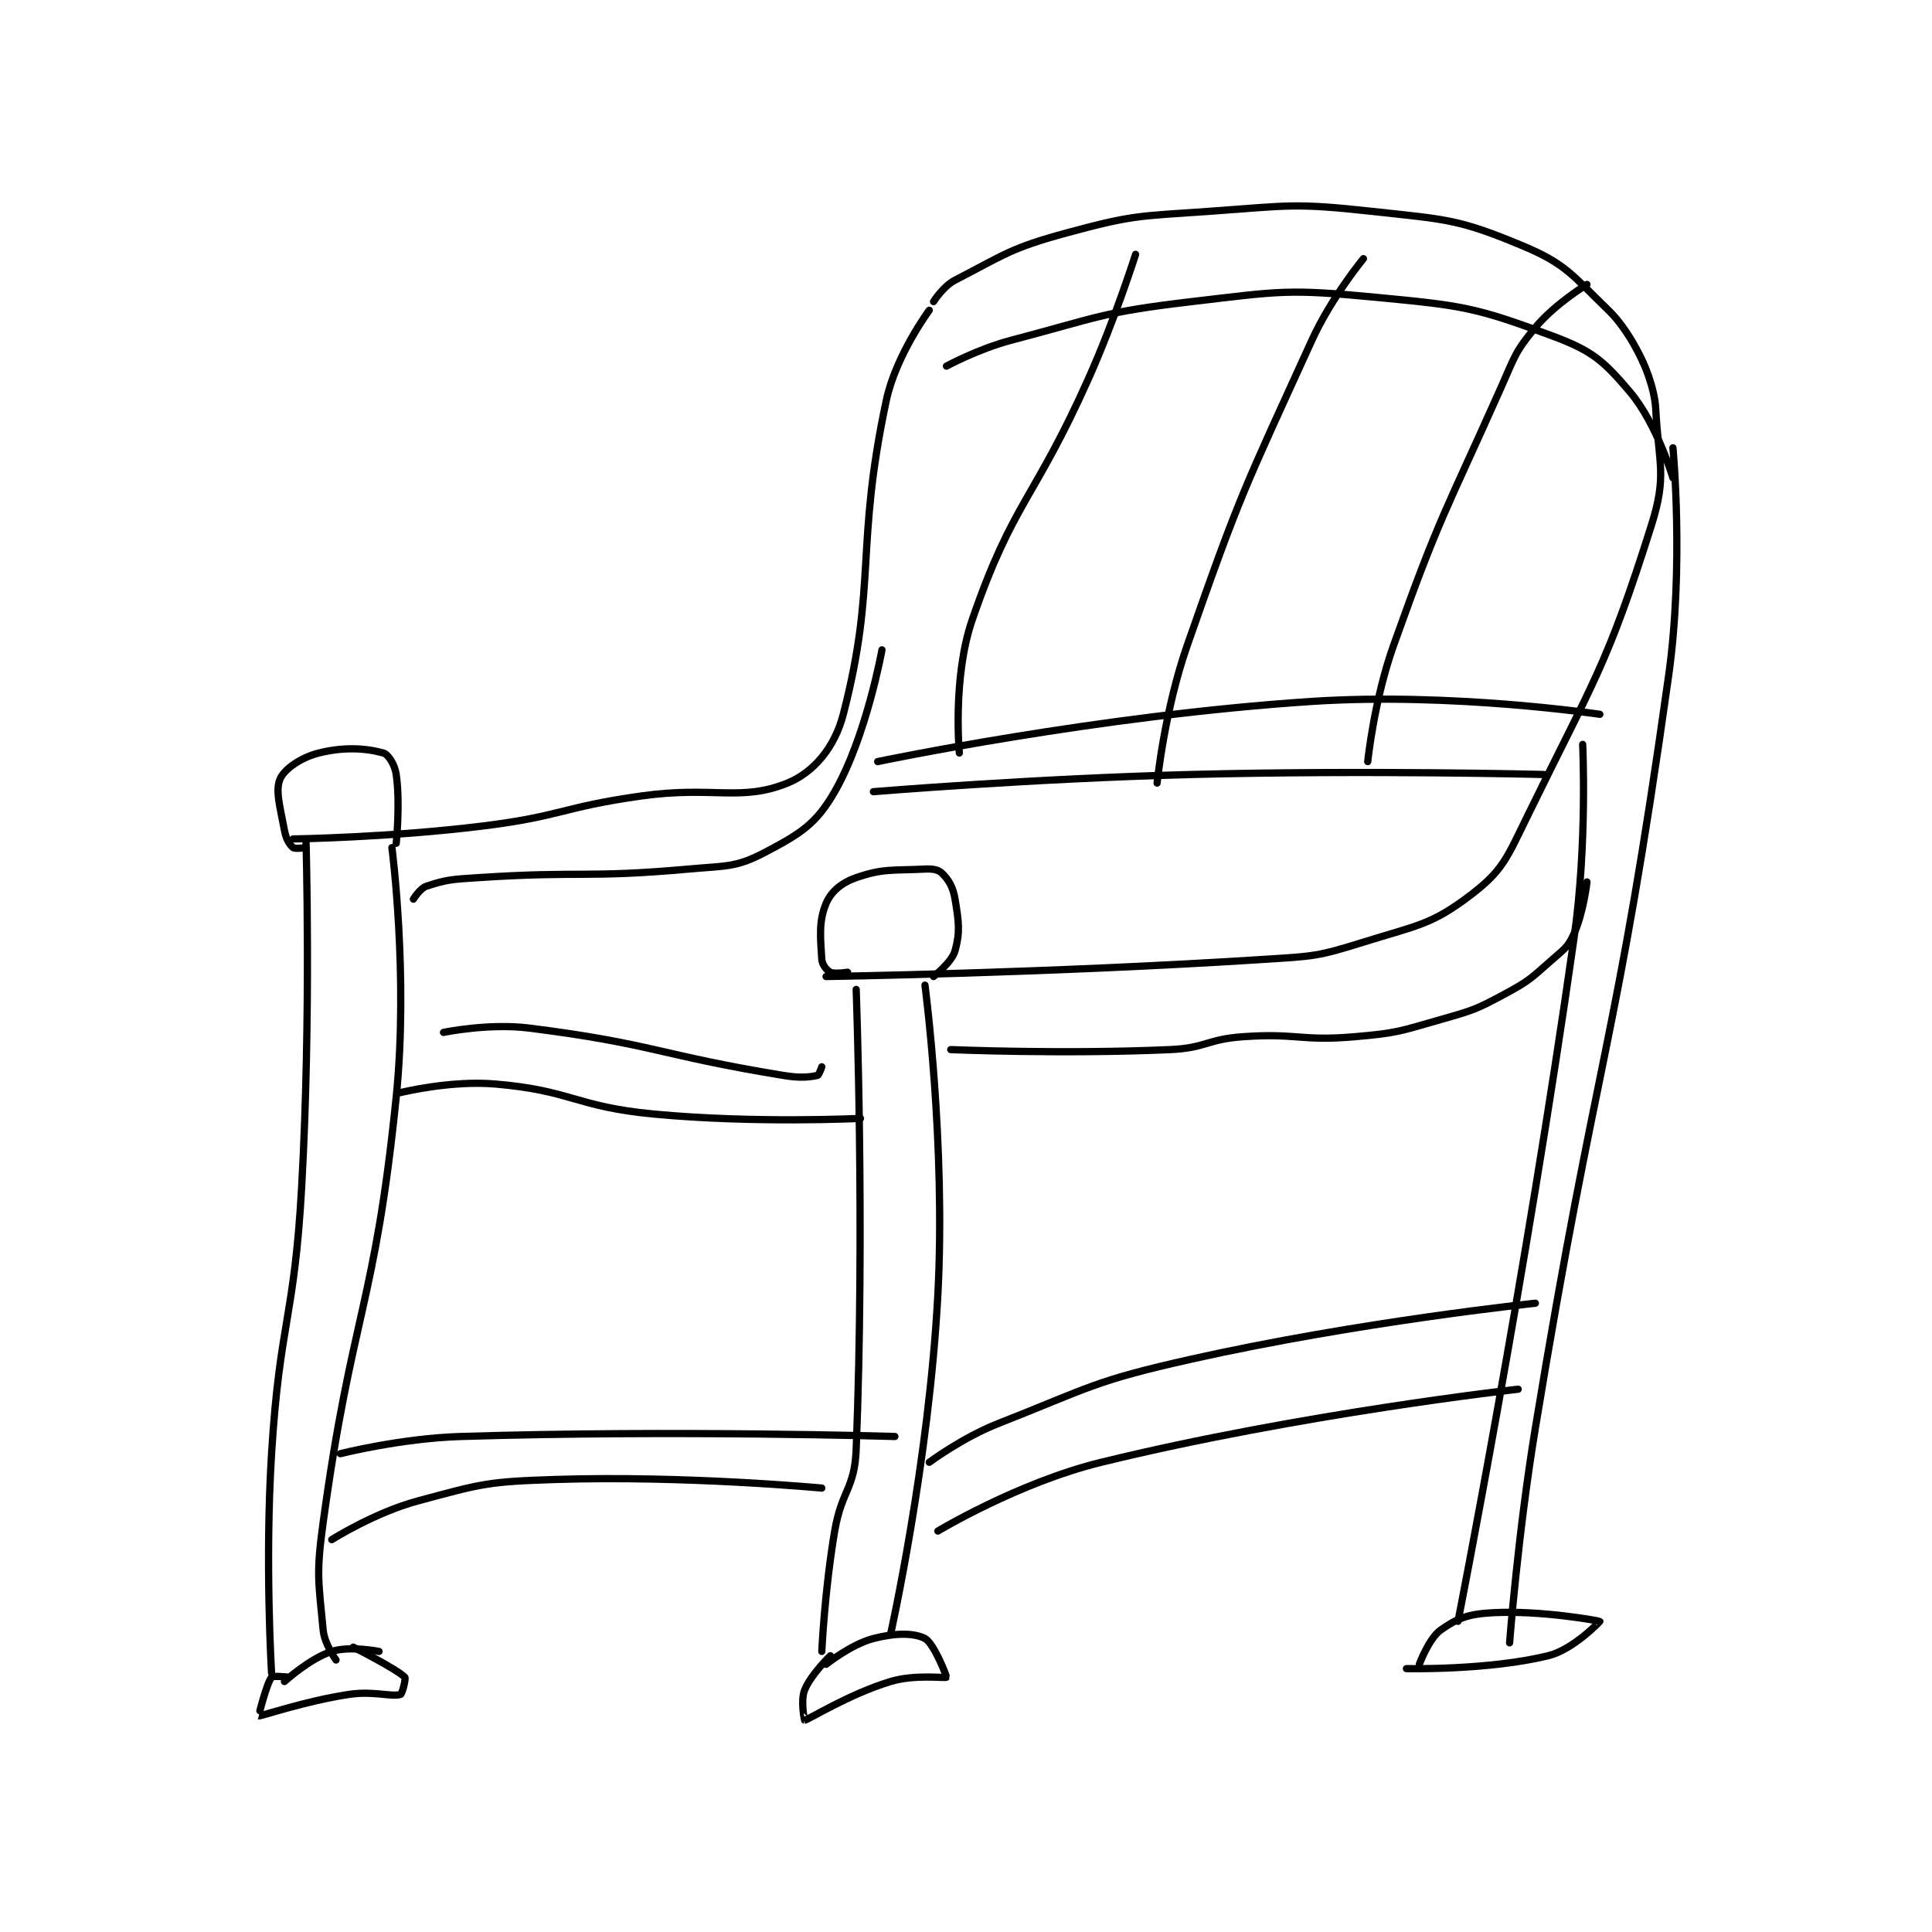 <?xml version="1.0" encoding="utf-8"?>
<!DOCTYPE svg PUBLIC "-//W3C//DTD SVG 1.1//EN" "http://www.w3.org/Graphics/SVG/1.1/DTD/svg11.dtd">
<svg viewBox="0 0 800 800" preserveAspectRatio="xMinYMin meet" xmlns="http://www.w3.org/2000/svg" version="1.1">
<g fill="none" stroke="black" stroke-linecap="round" stroke-linejoin="round" stroke-width="1.685">
<g transform="translate(107.106,87.52) scale(1.78) translate(-129,-67)">
<path id="0" d="M286 88 C286 88 288.222 84.434 291 83 C302.608 77.009 303.917 75.548 317 72 C332.508 67.794 333.593 68.155 350 67 C368.693 65.684 369.695 64.994 388 67 C405.283 68.894 408.061 68.753 423 75 C433.236 79.28 434.572 81.874 443 90 C447.786 94.615 451 102 451 102 "/>
<path id="1" d="M285 90 C285 90 277.244 100.452 275 111 C267.71 145.263 272.872 153.54 265 184 C262.984 191.802 258.019 197.567 252 200 C241.113 204.401 234.794 200.635 218 203 C199.468 205.61 199.516 207.714 181 210 C159.302 212.679 137 213 137 213 "/>
<path id="2" d="M451 102 C451 102 453.72 107.688 454 113 C454.675 125.83 456.666 128.39 453 140 C442.644 172.794 439.803 175.642 424 208 C419.317 217.589 418.326 220.409 411 226 C401.85 232.983 398.578 233.069 386 237 C375.274 240.352 374.478 240.265 363 241 C312.529 244.23 261 245 261 245 "/>
<path id="3" d="M140 213 C140 213 141.249 253.8 139 294 C137.269 324.943 133.914 325.099 132 356 C130.436 381.242 132 407 132 407 "/>
<path id="4" d="M268 248 C268 248 270.05 303.328 268 355 C267.632 364.271 264.623 364.463 263 374 C260.668 387.698 260 402 260 402 "/>
<path id="5" d="M458 122 C458 122 460.613 149.26 457 175 C444.807 261.872 440.396 262.459 426 350 C421.925 374.783 420 400 420 400 "/>
<path id="6" d="M284 247 C284 247 288.867 283.756 287 319 C284.932 358.042 276 398 276 398 "/>
<path id="7" d="M437 191 C437 191 438.131 213.976 435 236 C423.742 315.197 408 395 408 395 "/>
<path id="8" d="M160 215 C160 215 163.869 244.847 161 273 C156.008 321.981 150.72 322.984 144 372 C142.342 384.093 142.93 385.591 144 397 C144.311 400.323 147 404 147 404 "/>
<path id="9" d="M148 356 C148 356 162.092 352.431 176 352 C225.946 350.451 277 352 277 352 "/>
<path id="10" d="M146 376 C146 376 155.916 369.715 166 367 C180.997 362.962 182.216 362.504 198 362 C228.398 361.03 260 364 260 364 "/>
<path id="11" d="M285 358 C285 358 292.692 352.269 301 349 C322.642 340.485 323.271 339.091 346 334 C384.969 325.271 426 321 426 321 "/>
<path id="12" d="M287 374 C287 374 305.721 362.712 325 358 C371.53 346.626 422 341 422 341 "/>
<path id="13" d="M140 215 C140 215 137.479 215.383 137 215 C136.17 214.336 135.368 212.965 135 211 C133.974 205.527 132.82 201.655 134 199 C135.021 196.702 138.854 194.036 143 193 C148.923 191.519 154.007 191.891 158 193 C159.168 193.325 160.672 195.706 161 198 C161.966 204.762 161 214 161 214 "/>
<path id="14" d="M266 244 C266 244 262.967 244.483 262 244 C261.154 243.577 260.078 242.243 260 241 C259.678 235.856 259.252 232.153 261 228 C262.166 225.232 264.591 223.186 268 222 C274.263 219.822 276.502 220.375 284 220 C285.839 219.908 287.148 220.148 288 221 C289.533 222.533 290.527 224.163 291 227 C291.873 232.238 292.209 234.646 291 239 C290.255 241.681 286 245 286 245 "/>
<path id="15" d="M135 409 C135 409 140.897 403.624 146 402 C150.244 400.65 157 402 157 402 "/>
<path id="16" d="M261 405 C261 405 266.814 400.353 272 399 C276.953 397.708 281.414 397.631 284 399 C286.104 400.114 289.104 407.87 289 408 C288.764 408.295 281.736 407.262 276 409 C266.2 411.97 256.899 417.91 256 418 C255.97 418.003 255.022 413.444 256 411 C257.452 407.369 262 403 262 403 "/>
<path id="17" d="M399 405 C399 405 401.214 398.966 404 397 C407.879 394.262 410.385 393.303 416 393 C427.442 392.382 440.904 394.926 441 395 C441.021 395.016 434.811 401.58 429 403 C414.954 406.433 396 406 396 406 "/>
<path id="18" d="M136 408 C136 408 132.327 407.58 132 408 C130.811 409.529 128.973 416.994 129 417 C129.529 417.118 139.653 413.568 150 412 C155.707 411.135 159.884 412.651 162 412 C162.393 411.879 163.307 408.307 163 408 C161.056 406.056 151 401 151 401 "/>
<path id="19" d="M162 272 C162 272 173.574 269.116 184 270 C201.955 271.522 202.592 275.267 221 277 C244.509 279.213 269 278 269 278 "/>
<path id="20" d="M172 258 C172 258 182.485 255.796 192 257 C220.914 260.66 221.894 263.221 251 268 C254.829 268.629 257.004 268.443 259 268 C259.36 267.92 260 266 260 266 "/>
<path id="21" d="M333 77 C333 77 328.295 91.919 322 106 C309.366 134.26 304.454 134.585 295 162 C290.363 175.447 292 193 292 193 "/>
<path id="22" d="M386 78 C386 78 378.545 87.024 374 97 C358.358 131.335 357.449 132.382 345 168 C339.715 183.122 338 200 338 200 "/>
<path id="23" d="M438 84 C438 84 430.613 88.464 426 94 C421.233 99.72 421.242 100.73 418 108 C404.869 137.445 403.726 137.899 393 168 C388.465 180.728 387 195 387 195 "/>
<path id="24" d="M290 262 C290 262 315.935 263.106 341 262 C349.42 261.628 349.567 259.588 358 259 C370.741 258.111 371.347 260.1 384 259 C393.902 258.139 394.389 257.746 404 255 C411.598 252.829 412.149 252.689 419 249 C424.753 245.902 425.057 245.326 430 241 C432.815 238.537 433.622 238.1 435 235 C437.234 229.973 438 223 438 223 "/>
<path id="25" d="M165 227 C165 227 166.52 224.493 168 224 C172.688 222.437 174.007 222.393 180 222 C204.272 220.408 204.989 222.15 229 220 C237.963 219.197 240.076 219.666 247 216 C255.058 211.734 258.656 209.562 263 202 C270.366 189.178 274 169 274 169 "/>
<path id="26" d="M273 195 C273 195 324.098 184.267 374 181 C406.709 178.858 441 184 441 184 "/>
<path id="27" d="M272 202 C272 202 309.027 198.948 346 198 C386.913 196.951 428 198 428 198 "/>
<path id="28" d="M289 103 C289 103 296.358 99.011 304 97 C324.452 91.618 325.136 90.454 346 88 C366.892 85.542 368.342 85.033 389 87 C409.154 88.919 412.105 89.327 430 96 C439.218 99.437 441.797 101.689 448 109 C454.25 116.365 458 129 458 129 "/>
</g>
</g>
</svg>
